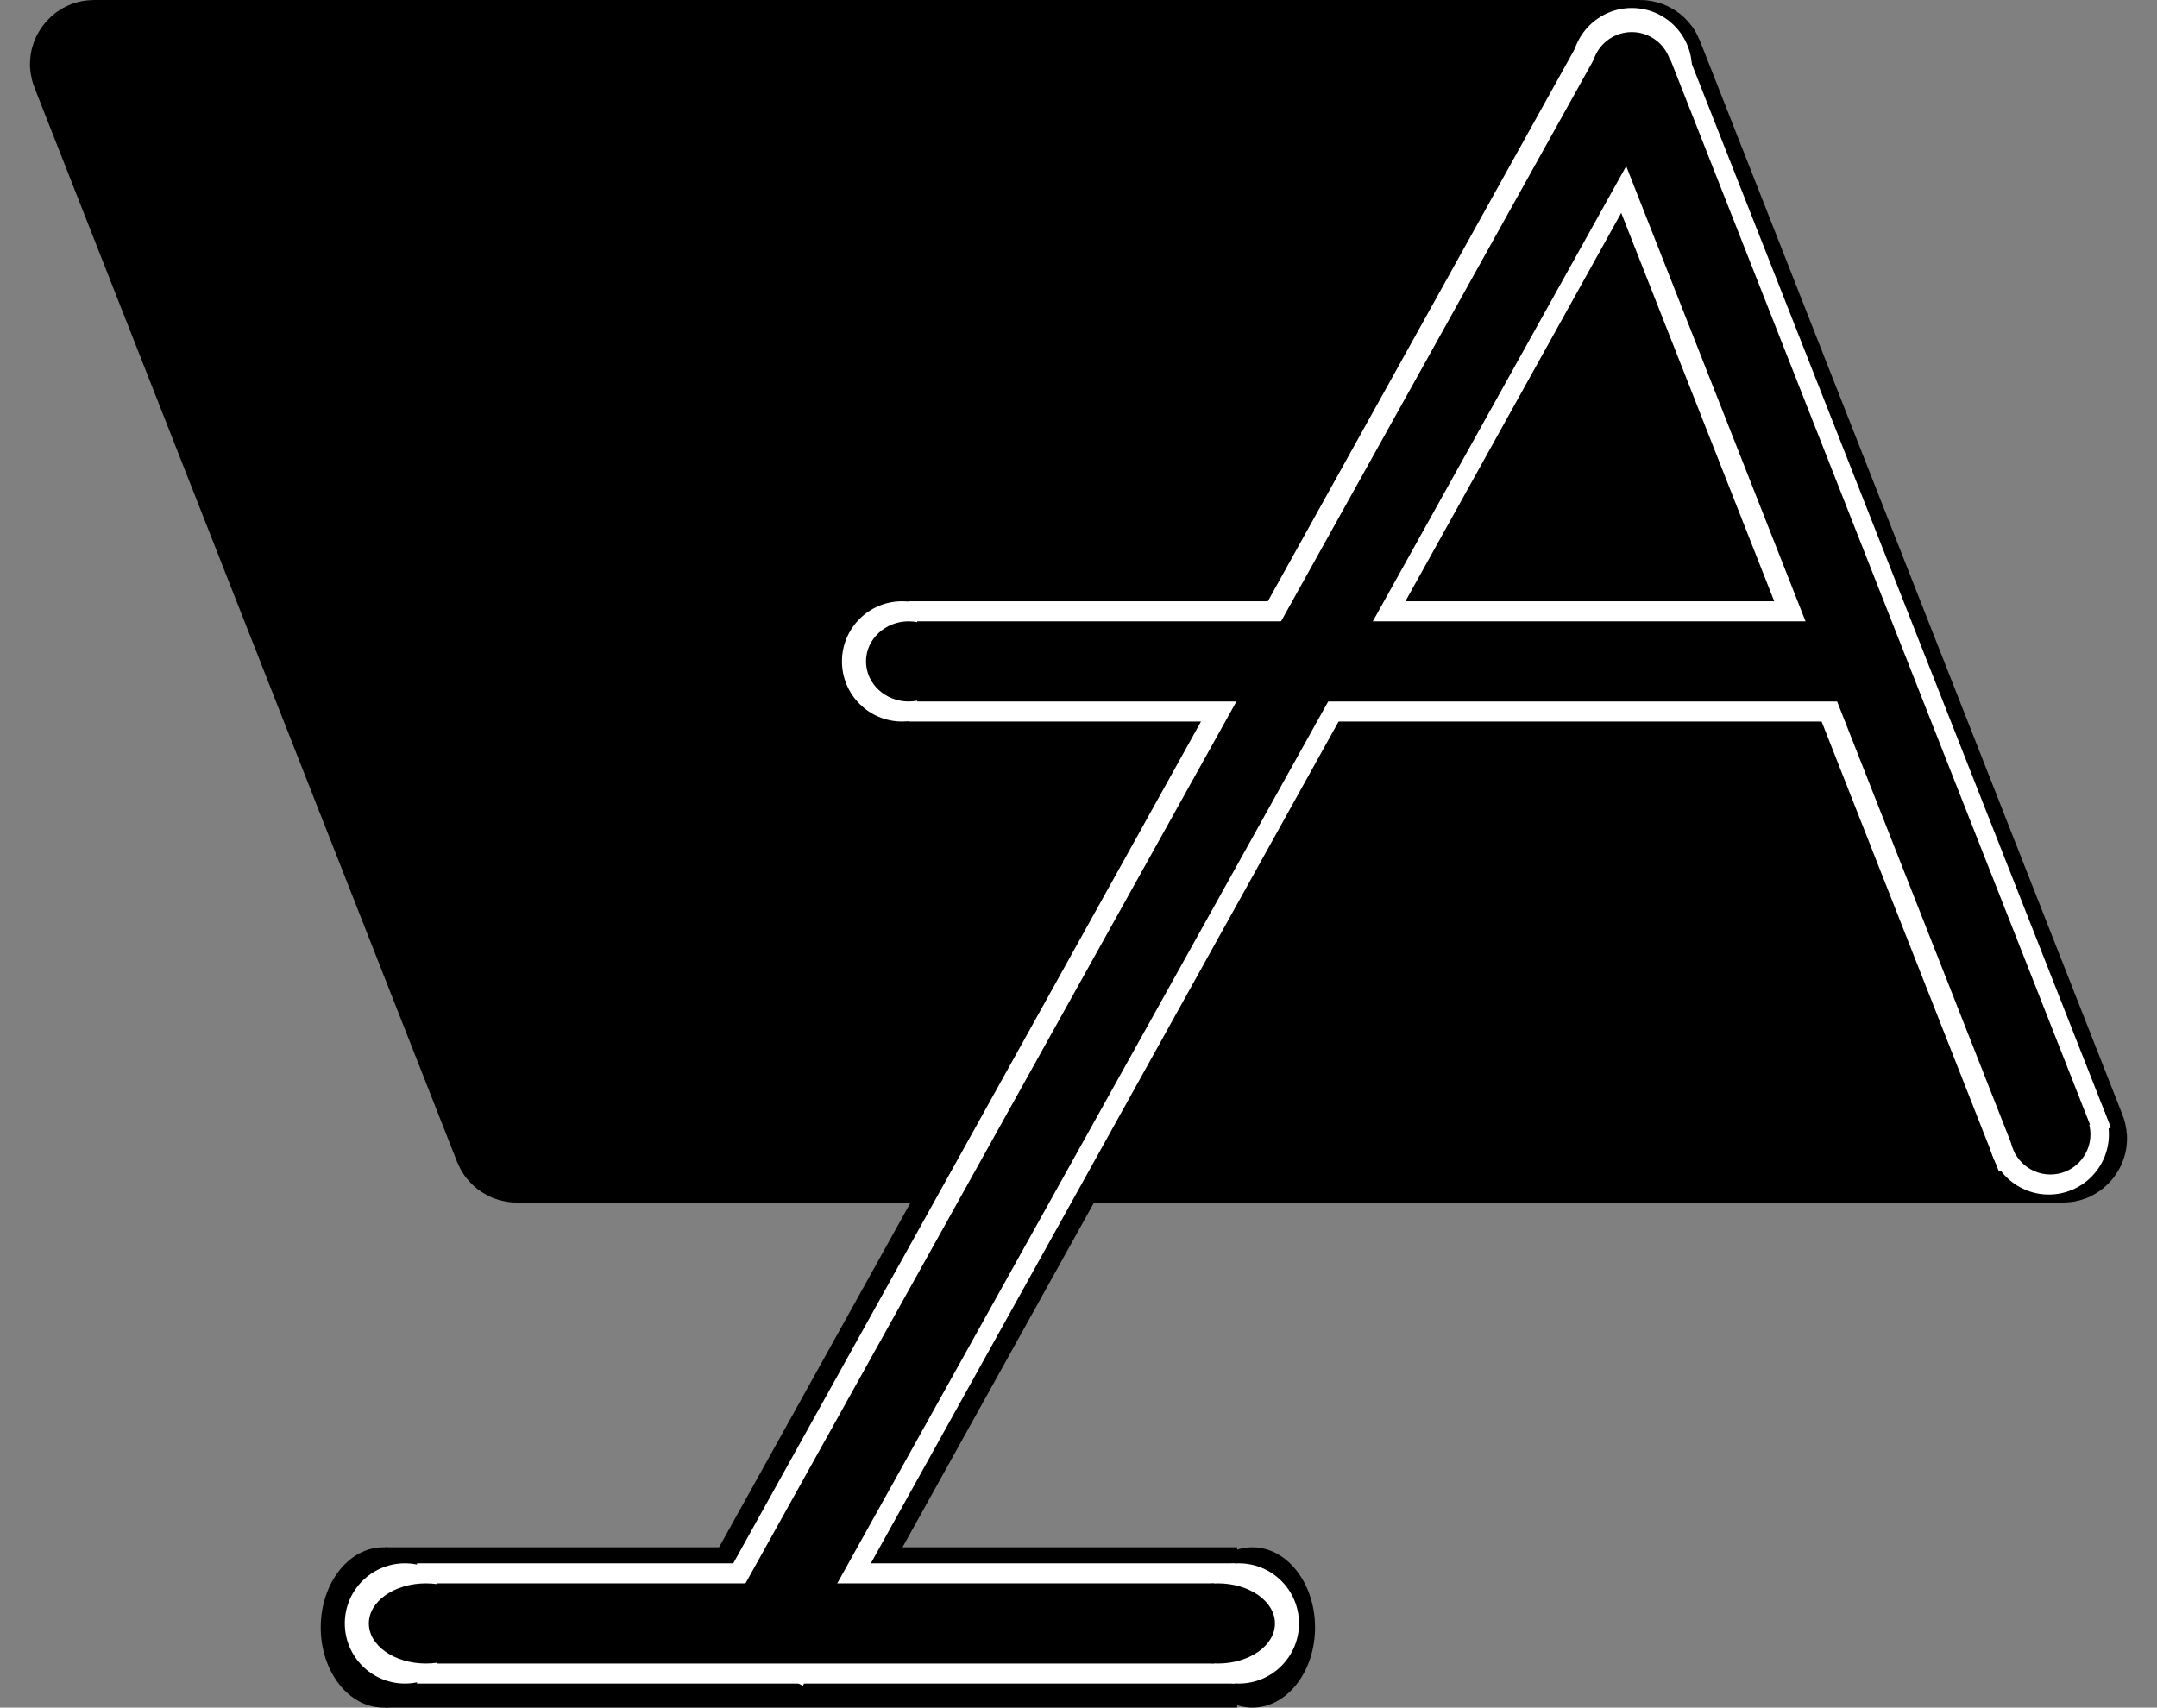 <svg width="269" height="213" viewBox="0 0 269 213" fill="none" xmlns="http://www.w3.org/2000/svg">
<rect x="0" y="0" width="269" height="213" fill="#808080" stroke="none"/>
<line x1="136.742" y1="128.856" x2="96.064" y2="202.09" stroke="black" stroke-width="20"/>
<ellipse cx="47.815" cy="203" rx="7.815" ry="10" fill="black"/>
<ellipse cx="156.185" cy="203" rx="7.815" ry="10" fill="black"/>
<line x1="48" y1="203" x2="154.286" y2="203" stroke="black" stroke-width="20"/>
<path d="M11.278 8.183C11.231 8.064 11.233 7.993 11.239 7.947C11.246 7.884 11.273 7.802 11.33 7.718C11.387 7.635 11.454 7.58 11.509 7.55C11.55 7.527 11.615 7.5 11.743 7.5H204.55C204.756 7.5 204.94 7.626 205.015 7.817L257.722 141.817C257.769 141.936 257.767 142.007 257.762 142.053C257.754 142.116 257.727 142.198 257.67 142.282C257.613 142.365 257.546 142.42 257.491 142.45C257.45 142.473 257.385 142.5 257.257 142.5H64.45C64.244 142.5 64.06 142.374 63.985 142.183L11.278 8.183Z" fill="black" stroke="black" stroke-width="15"/>
<circle cx="203.5" cy="8.5" r="7.5" fill="white"/>
<circle cx="255.5" cy="141.5" r="7.5" fill="white"/>
<line x1="203.556" y1="8.642" x2="93.556" y2="206.642" stroke="white" stroke-width="15"/>
<line x1="202.978" y1="8.11" x2="256.267" y2="143.392" stroke="white" stroke-width="15"/>
<circle cx="50.5" cy="202.5" r="7.5" fill="white"/>
<circle cx="154.5" cy="202.5" r="7.5" fill="white"/>
<line x1="52" y1="202.5" x2="154" y2="202.5" stroke="white" stroke-width="15"/>
<circle cx="112.5" cy="82.5" r="7.5" fill="white"/>
<line x1="113.286" y1="82.5" x2="229.857" y2="82.5" stroke="white" stroke-width="15"/>
<line x1="203.369" y1="9.432" x2="95.042" y2="204.057" stroke="black" stroke-width="10"/>
<circle cx="203.5" cy="9" r="5" fill="black"/>
<ellipse cx="53.122" cy="202.5" rx="7.122" ry="5" fill="black"/>
<ellipse cx="151.878" cy="202.5" rx="7.122" ry="5" fill="black"/>
<line x1="54.546" y1="202.5" x2="151.403" y2="202.5" stroke="black" stroke-width="10"/>
<line x1="203.652" y1="9.234" x2="255.99" y2="142.101" stroke="black" stroke-width="10"/>
<circle cx="255.7" cy="141.5" r="5" fill="black"/>
<ellipse cx="113.319" cy="82.5" rx="5.319" ry="5" fill="black"/>
<line x1="114.382" y1="82.5" x2="232" y2="82.5" stroke="black" stroke-width="10"/>
</svg>
